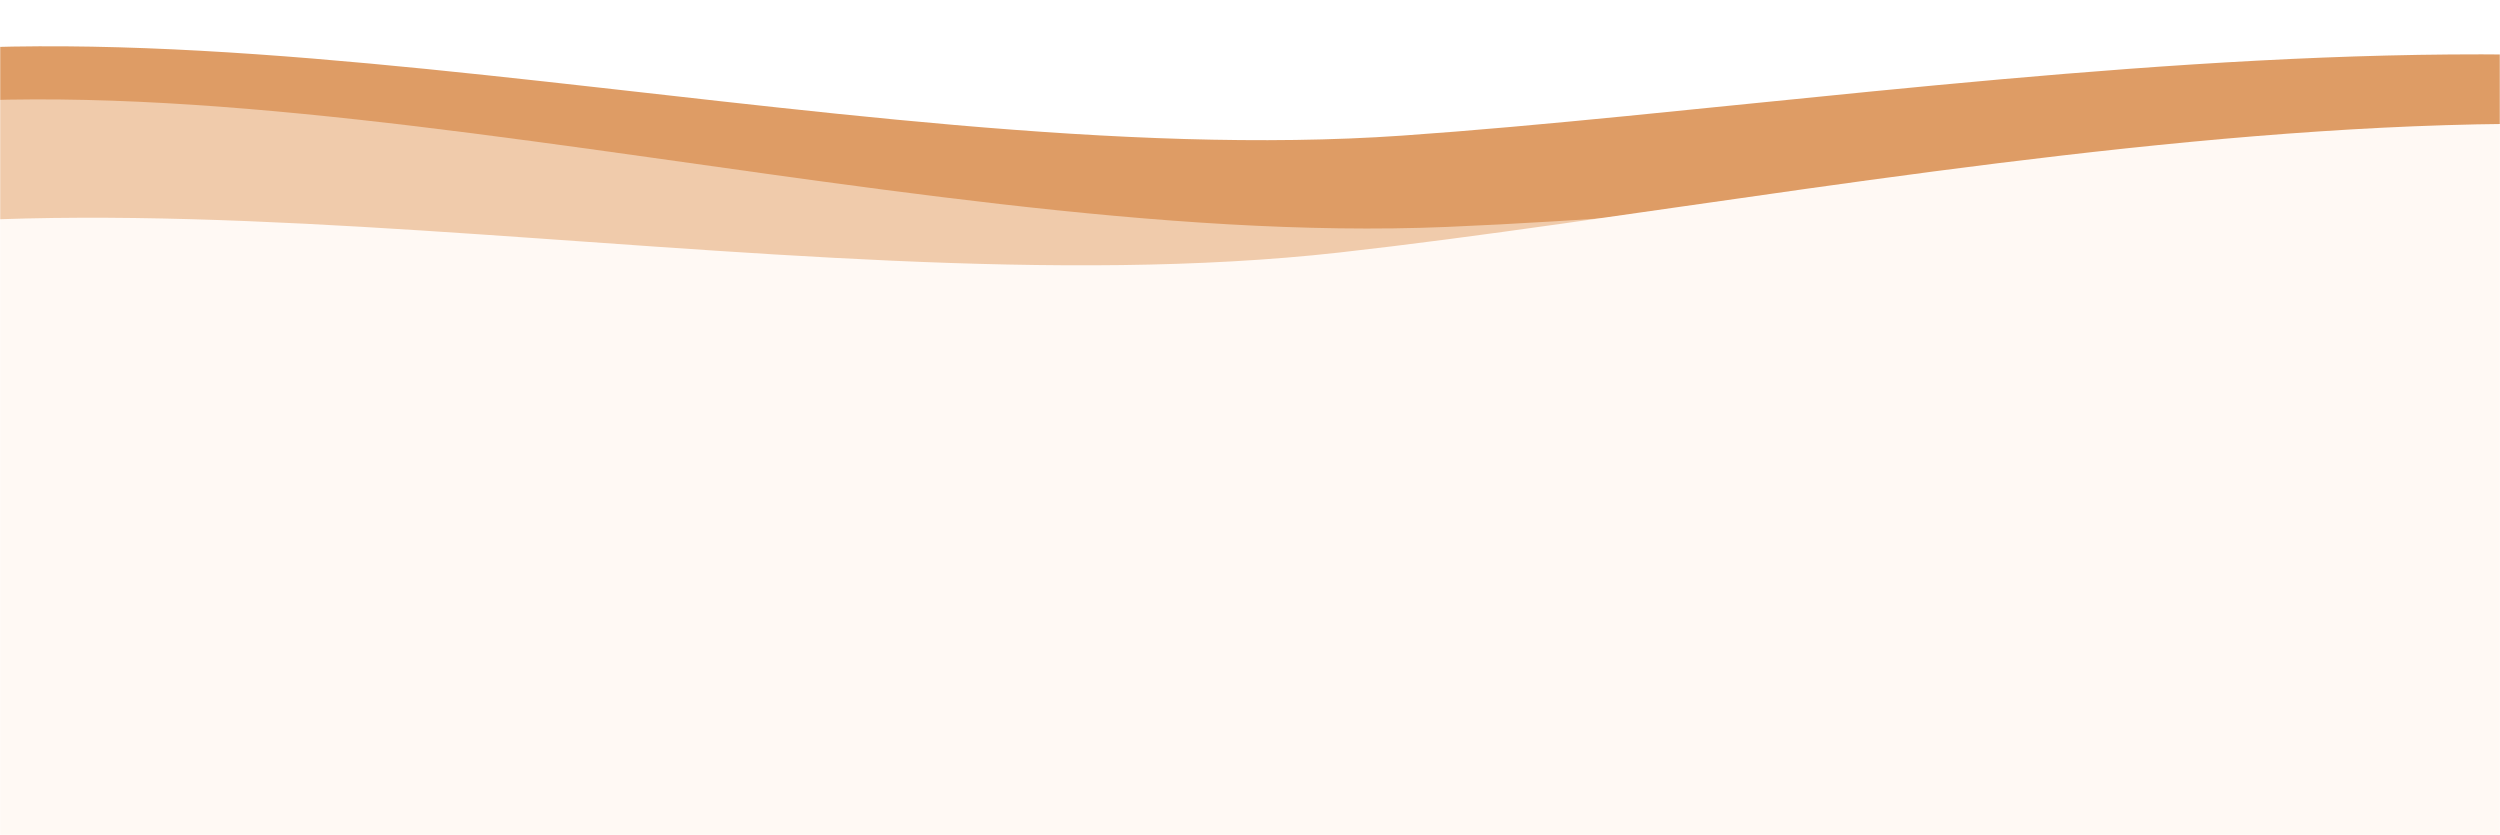 <svg width="1440" height="481" viewBox="0 0 1440 481" fill="none" xmlns="http://www.w3.org/2000/svg">
<mask id="mask0_315_345" style="mask-type:alpha" maskUnits="userSpaceOnUse" x="0" y="0" width="1440" height="481">
<rect width="1440" height="481" fill="#D9D9D9"/>
</mask>
<g mask="url(#mask0_315_345)">
<g filter="url(#filter0_d_315_345)">
<path fill-rule="evenodd" clip-rule="evenodd" d="M2060.09 1102.01C1994.79 1424.33 1594.64 1502.25 1305.12 1658.23C1035.99 1803.22 775.412 2043.69 484.079 1951.06C180.366 1854.5 45.277 1524.38 -60.946 1223.91C-174.133 903.74 -447.051 144.72 -195.172 57.169C56.707 -30.381 484.607 100.616 807.83 78.103C1131.05 55.592 1645.21 -41.89 1861.3 136.679C2120.55 350.904 2126.86 772.403 2060.09 1102.01Z" fill="#DE9C65"/>
</g>
<g filter="url(#filter1_d_315_345)">
<path fill-rule="evenodd" clip-rule="evenodd" d="M2056.66 1188.9C1982.47 1509.29 1580.32 1576.11 1286.59 1724.01C1013.54 1861.49 746.41 2094.65 457.752 1994C156.829 1889.07 30.932 1555.33 -66.931 1252.03C-171.211 928.852 -423.009 162.567 -168.803 82.023C85.403 1.48 509.513 144.274 833.235 130.719C1156.96 117.164 1673.61 33.956 1884.68 218.439C2137.89 439.759 2132.54 861.272 2056.66 1188.9Z" fill="#F0CBAB"/>
</g>
<g filter="url(#filter2_d_315_345)">
<path fill-rule="evenodd" clip-rule="evenodd" d="M2065.29 1116.15C2013.52 1440.91 1616.98 1535.49 1334.23 1703.43C1071.39 1859.54 821.09 2110.69 526.14 2030.32C218.657 1946.54 69.89 1622.35 -48.797 1326.58C-175.265 1011.42 -479.664 264.468 -231.664 166.468C16.336 68.468 449.337 181.468 771.337 145.468C1093.34 109.468 1602.97 -9.415 1826.34 159.967C2094.31 363.171 2118.23 784.038 2065.29 1116.15Z" fill="#FFF9F4"/>
</g>
</g>
<defs>
<filter id="filter0_d_315_345" x="-348.654" y="-23.343" width="2494.51" height="2045.07" filterUnits="userSpaceOnUse" color-interpolation-filters="sRGB">
<feFlood flood-opacity="0" result="BackgroundImageFix"/>
<feColorMatrix in="SourceAlpha" type="matrix" values="0 0 0 0 0 0 0 0 0 0 0 0 0 0 0 0 0 0 127 0" result="hardAlpha"/>
<feOffset/>
<feGaussianBlur stdDeviation="25"/>
<feComposite in2="hardAlpha" operator="out"/>
<feColorMatrix type="matrix" values="0 0 0 0 0.133 0 0 0 0 0.2 0 0 0 0 0.329 0 0 0 0.5 0"/>
<feBlend mode="multiply" in2="BackgroundImageFix" result="effect1_dropShadow_315_345"/>
<feBlend mode="normal" in="SourceGraphic" in2="effect1_dropShadow_315_345" result="shape"/>
</filter>
<filter id="filter1_d_315_345" x="-328.83" y="7.248" width="2481.25" height="2061.25" filterUnits="userSpaceOnUse" color-interpolation-filters="sRGB">
<feFlood flood-opacity="0" result="BackgroundImageFix"/>
<feColorMatrix in="SourceAlpha" type="matrix" values="0 0 0 0 0 0 0 0 0 0 0 0 0 0 0 0 0 0 127 0" result="hardAlpha"/>
<feOffset/>
<feGaussianBlur stdDeviation="25"/>
<feComposite in2="hardAlpha" operator="out"/>
<feColorMatrix type="matrix" values="0 0 0 0 0.133 0 0 0 0 0.2 0 0 0 0 0.329 0 0 0 0.5 0"/>
<feBlend mode="multiply" in2="BackgroundImageFix" result="effect1_dropShadow_315_345"/>
<feBlend mode="normal" in="SourceGraphic" in2="effect1_dropShadow_315_345" result="shape"/>
</filter>
<filter id="filter2_d_315_345" x="-376.128" y="21.304" width="2514.2" height="2074.5" filterUnits="userSpaceOnUse" color-interpolation-filters="sRGB">
<feFlood flood-opacity="0" result="BackgroundImageFix"/>
<feColorMatrix in="SourceAlpha" type="matrix" values="0 0 0 0 0 0 0 0 0 0 0 0 0 0 0 0 0 0 127 0" result="hardAlpha"/>
<feOffset/>
<feGaussianBlur stdDeviation="25"/>
<feComposite in2="hardAlpha" operator="out"/>
<feColorMatrix type="matrix" values="0 0 0 0 0.133 0 0 0 0 0.2 0 0 0 0 0.329 0 0 0 0.5 0"/>
<feBlend mode="multiply" in2="BackgroundImageFix" result="effect1_dropShadow_315_345"/>
<feBlend mode="normal" in="SourceGraphic" in2="effect1_dropShadow_315_345" result="shape"/>
</filter>
</defs>
</svg>
